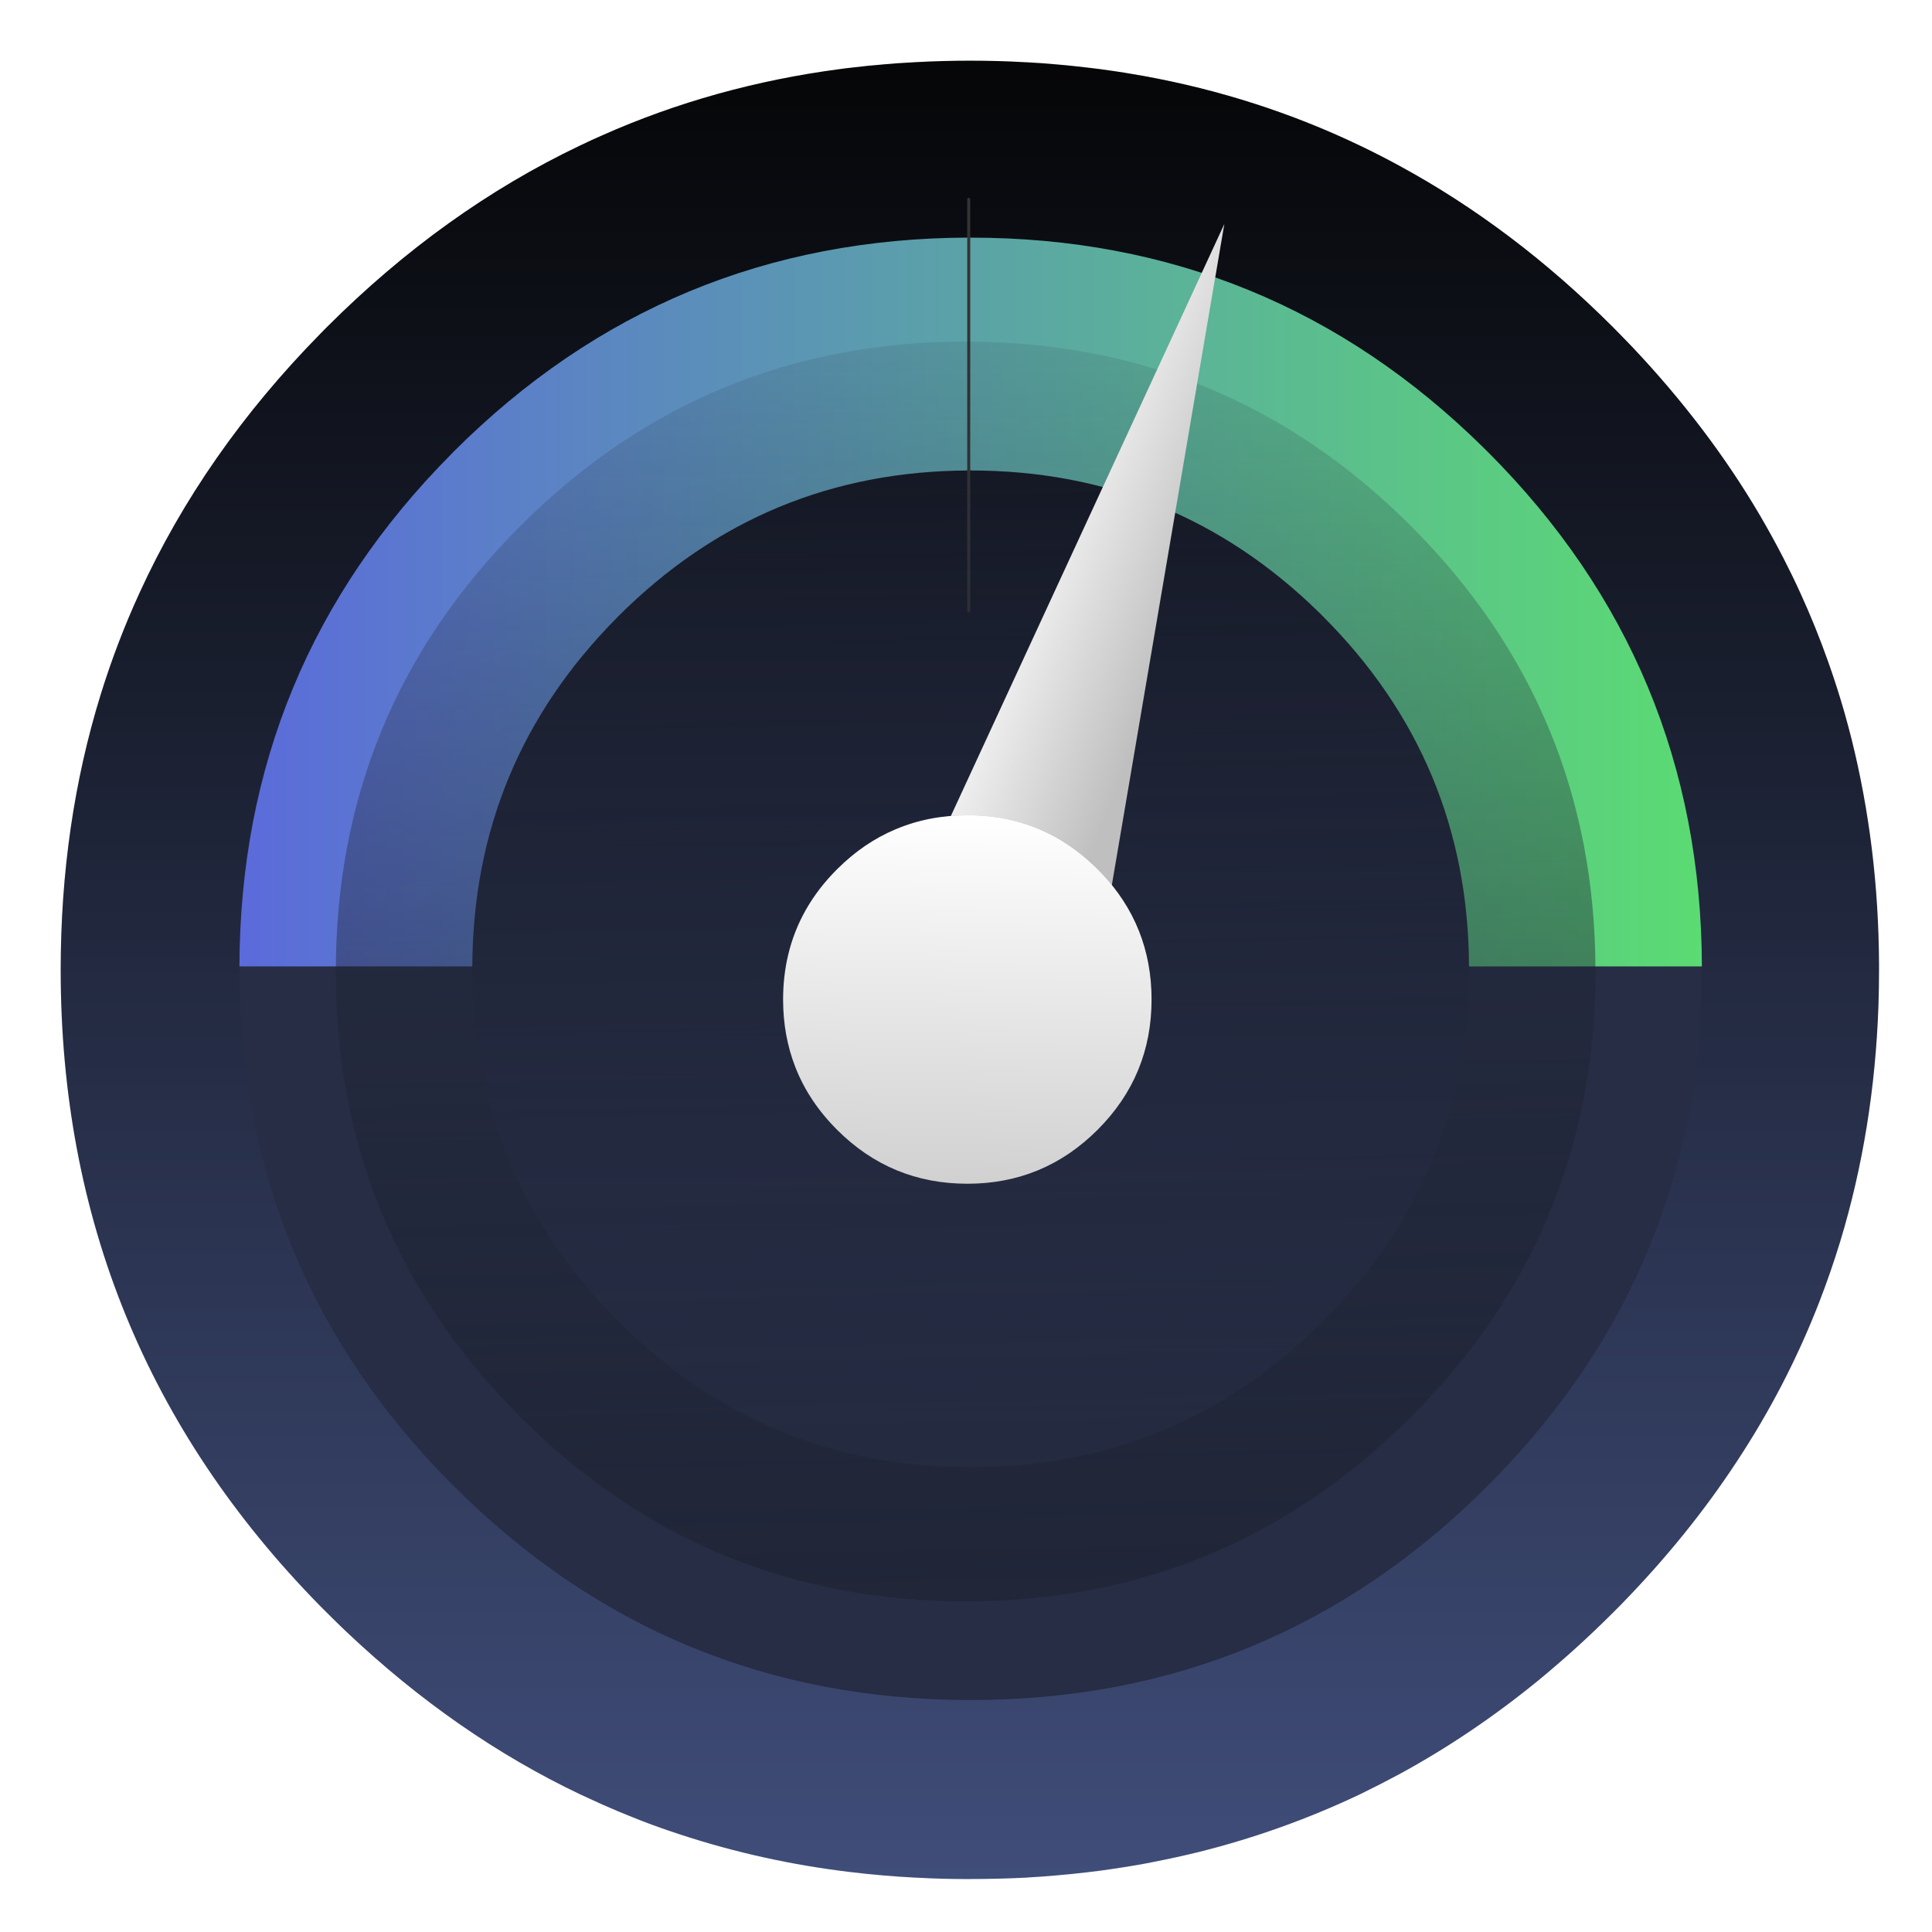 <svg id="Activity-Monitor" width="64" height="64" enable-background="new 0 0 1024 1024" image-rendering="optimizeSpeed" version="1.1" viewBox="0 0 64 64" xmlns="http://www.w3.org/2000/svg" xmlns:xlink="http://www.w3.org/1999/xlink">
 <defs>
  <linearGradient id="c" x1="520" x2="520" y1="4" y2="1024" gradientUnits="userSpaceOnUse">
   <stop stop-color="#030303" offset="0"/>
   <stop stop-color="#42507e" offset="1"/>
  </linearGradient>
  <linearGradient id="b" x1="540.11" x2="540.11" y1="2.008" y2="1026" gradientUnits="userSpaceOnUse">
   <stop stop-color="#262d44" offset="0"/>
   <stop stop-color="#262d44" offset="1"/>
  </linearGradient>
  <linearGradient id="a" x1="558.02" x2="537.94" y1="1036.3" y2="92.612" gradientUnits="userSpaceOnUse">
   <stop stop-color="#1f2435" offset="0"/>
   <stop stop-color="#1f2435" stop-opacity="0" offset="1"/>
  </linearGradient>
  <filter id="d" x="-.036" y="-.036" width="1.072" height="1.072" color-interpolation-filters="sRGB">
   <feGaussianBlur stdDeviation="14.16"/>
  </filter>
  <linearGradient id="g" x1="31.926" x2="31.618" y1="26.908" y2="39.216" gradientUnits="userSpaceOnUse">
   <stop stop-color="#fff" offset="0"/>
   <stop stop-color="#d0d0d0" offset="1"/>
  </linearGradient>
  <linearGradient id="f" x1="33.569" x2="38.583" y1="19.695" y2="21.627" gradientUnits="userSpaceOnUse">
   <stop stop-color="#f4f4f4" offset="0"/>
   <stop stop-color="#bfbfbf" offset="1"/>
  </linearGradient>
  <linearGradient id="e" x1="7.9" x2="56.17" y1="19.867" y2="19.867" gradientUnits="userSpaceOnUse">
   <stop stop-color="#5b6bdb" offset="0"/>
   <stop stop-color="#5bdb73" offset="1"/>
  </linearGradient>
  <filter id="i" x="-.06" y="-.06" width="1.12" height="1.12" color-interpolation-filters="sRGB">
   <feGaussianBlur stdDeviation="0.304"/>
  </filter>
  <filter id="h" x="-.062" y="-.025" width="1.124" height="1.051" color-interpolation-filters="sRGB">
   <feGaussianBlur stdDeviation="0.301"/>
  </filter>
 </defs>
 <g transform="matrix(.064 0 0 .064 -.614 -.678)" stroke-width="15.683">
  <g id="criclebg" transform="matrix(.997 0 0 .997 1.077 2.077)">
   <g stroke-width="15.683">
    <path d="m849.15 181.65c-1.1-1.15-2.2-2.25-3.3-3.35-34.35-34.35-71.3-62.25-110.9-83.75-6.7-3.65-13.45-7.1-20.65-10.55-35.05-16.75-72.5-28.85-111.9-36-3.1-0.55-6.2-1.1-9.35-1.6-0.3-0.05-0.6-0.1-0.85-0.15-4.2-0.65-8.4-1.25-12.75-1.85-4.05-0.5-8.2-1-12.4-1.45-3.6-0.4-7.2-0.75-11-1.05-4.45-0.4-9.15-0.75-13.9-1-0.45-0.05-0.85-0.05-1.3-0.05-9.5-0.55-19.1-0.8-28.8-0.8-9.35 0-18.6 0.25-27.9 0.75l-5.1 0.3c-3.65 0.2-7.3 0.45-11 0.8-6.1 0.5-12.2 1.1-18.25 1.85-1.8 0.2-3.55 0.4-5.2 0.65-43.6 5.75-84.7 17.2-123.3 34.35-3.85 1.7-7.7 3.45-11.55 5.3-47.5 22.65-91.25 54.05-131.45 94.25l-1.55 1.55c-0.65 0.65-1.25 1.25-1.85 1.9-40.45 41.15-71.75 86.05-94 134.75-7.85 17.15-14.5 34.6-20.05 52.5q-20.8 67.2-20.8 143.05c0 128.75 44.95 238.9 134.85 330.4l3.4 3.4c3.45 3.45 6.9 6.8 10.1 9.85 37.8 35.8 78.35 63.95 121.35 84.4 3.95 1.85 7.75 3.6 11.55 5.3 5.55 2.45 10.8 4.65 16.1 6.75 6.45 2.6 12.6 4.85 18.8 6.95 28.6 9.8 58.2 16.7 88.4 20.65 1.9 0.25 3.55 0.45 5.2 0.65 11.5 1.4 22.85 2.35 34.35 2.95h0.4c8.5 0.45 16.6 0.7 24.5 0.7h3c9.75 0 19.35-0.25 28.8-0.7 0.45-0.05 0.85-0.05 1.3-0.1 2.5-0.15 4.75-0.3 6.95-0.45 10.3-0.75 20.45-1.75 30.35-3.05 7.8-1.05 15.45-2.25 22.95-3.6 1.9-0.35 3.65-0.7 5.4-1.05 7.95-1.55 15.8-3.3 23.4-5.15 28.9-7.25 56.6-17.2 83.1-29.75 7-3.4 13.85-6.9 20.65-10.55 25.2-13.7 49.35-30 72.4-48.85 13.25-10.9 26.05-22.5 38.5-34.95l3.3-3.3c0.65-0.65 1.25-1.3 1.9-1.95 22.6-23.25 42.2-47.5 58.9-72.9 17.55-26.55 31.95-54.45 43.25-83.65 3.95-10.25 7.55-20.65 10.75-31.15 11.7-38.65 18.3-79.4 19.8-122.35 0.2-6.05 0.3-12.25 0.3-18.5v-3c-0.2-40.65-4.95-79.5-14.3-117-1.1-4.35-2.35-9-3.65-13.6-2.25-7.85-4.75-15.8-7.55-23.8-0.3-0.75-0.6-1.65-0.9-2.55-4.25-12-9-23.8-14.4-35.6-2.7-5.95-5.65-12-8.75-18.05-3.8-7.4-7.95-14.95-12.3-22.4-17.95-30.55-40.05-59.7-66.5-87.65-1.45-1.5-3.05-3.15-4.65-4.8-0.65-0.65-1.25-1.3-1.9-1.95z" filter="url(#d)" opacity=".25"/>
    <path d="m849.15 181.65c-1.1-1.15-2.2-2.25-3.3-3.35-34.35-34.35-71.3-62.25-110.9-83.75-6.7-3.65-13.45-7.1-20.65-10.55-35.05-16.75-72.5-28.85-111.9-36-3.1-0.55-6.2-1.1-9.35-1.6-0.3-0.05-0.6-0.1-0.85-0.15-4.2-0.65-8.4-1.25-12.75-1.85-4.05-0.5-8.2-1-12.4-1.45-3.6-0.4-7.2-0.75-11-1.05-4.45-0.4-9.15-0.75-13.9-1-0.45-0.05-0.85-0.05-1.3-0.05-9.5-0.55-19.1-0.8-28.8-0.8-9.35 0-18.6 0.25-27.9 0.75l-5.1 0.3c-3.65 0.2-7.3 0.45-11 0.8-6.1 0.5-12.2 1.1-18.25 1.85-1.8 0.2-3.55 0.4-5.2 0.65-43.6 5.75-84.7 17.2-123.3 34.35-3.85 1.7-7.7 3.45-11.55 5.3-47.5 22.65-91.25 54.05-131.45 94.25l-1.55 1.55c-0.65 0.65-1.25 1.25-1.85 1.9-40.45 41.15-71.75 86.05-94 134.75-7.85 17.15-14.5 34.6-20.05 52.5q-20.8 67.2-20.8 143.05c0 128.75 44.95 238.9 134.85 330.4l3.4 3.4c3.45 3.45 6.9 6.8 10.1 9.85 37.8 35.8 78.35 63.95 121.35 84.4 3.95 1.85 7.75 3.6 11.55 5.3 5.55 2.45 10.8 4.65 16.1 6.75 6.45 2.6 12.6 4.85 18.8 6.95 28.6 9.8 58.2 16.7 88.4 20.65 1.9 0.25 3.55 0.45 5.2 0.65 11.5 1.4 22.85 2.35 34.35 2.95h0.4c8.5 0.45 16.6 0.7 24.5 0.7h3c9.75 0 19.35-0.25 28.8-0.7 0.45-0.05 0.85-0.05 1.3-0.1 2.5-0.15 4.75-0.3 6.95-0.45 10.3-0.75 20.45-1.75 30.35-3.05 7.8-1.05 15.45-2.25 22.95-3.6 1.9-0.35 3.65-0.7 5.4-1.05 7.95-1.55 15.8-3.3 23.4-5.15 28.9-7.25 56.6-17.2 83.1-29.75 7-3.4 13.85-6.9 20.65-10.55 25.2-13.7 49.35-30 72.4-48.85 13.25-10.9 26.05-22.5 38.5-34.95l3.3-3.3c0.65-0.65 1.25-1.3 1.9-1.95 22.6-23.25 42.2-47.5 58.9-72.9 17.55-26.55 31.95-54.45 43.25-83.65 3.95-10.25 7.55-20.65 10.75-31.15 11.7-38.65 18.3-79.4 19.8-122.35 0.2-6.05 0.3-12.25 0.3-18.5v-3c-0.2-40.65-4.95-79.5-14.3-117-1.1-4.35-2.35-9-3.65-13.6-2.25-7.85-4.75-15.8-7.55-23.8-0.3-0.75-0.6-1.65-0.9-2.55-4.25-12-9-23.8-14.4-35.6-2.7-5.95-5.65-12-8.75-18.05-3.8-7.4-7.95-14.95-12.3-22.4-17.95-30.55-40.05-59.7-66.5-87.65-1.45-1.5-3.05-3.15-4.65-4.8-0.65-0.65-1.25-1.3-1.9-1.95z" fill="url(#c)"/>
   </g>
  </g>
  <g transform="matrix(.996 0 0 .996 2 2)">
   <path d="m511.05 112.25v19.85" fill="none" stroke="#333" stroke-linecap="round" stroke-linejoin="round" stroke-width="1.568"/>
   <path d="m892.05 512.1v-1.25h-121v1.25c0 71.5-25.3 132.55-75.9 183.1h-0.025l-0.025 0.025v0.025c-50.55 50.55-111.55 75.85-183.05 75.85-71.55 0-132.6-25.3-183.15-75.85l-0.025-0.025h0.025v0.025c-50.55-50.6-75.85-111.65-75.85-183.15v-1.25h-121v1.25c0 104.9 37.1 194.45 111.25 268.7v-0.025h0.025l0.025 0.025c74.2 74.2 163.75 111.3 268.7 111.3 104.9 0 194.45-37.1 268.65-111.3v-0.025l-0.025 0.025h0.025c74.25-74.25 111.35-163.8 111.35-268.7z" fill="url(#b)" stroke-width="15.683"/>
   <path transform="matrix(15.745 0 0 15.745 7.663 8.667)" d="m31.971 7.84c-6.637 0.016-12.305 2.37-17.002 7.066h-0.002v0.002c-0.022 0.019-0.041 0.042-0.061 0.064-4.652 4.681-6.987 10.32-7.006 16.922h7.686c0.019-4.478 1.604-8.306 4.754-11.488l0.062-0.064c3.198-3.198 7.053-4.801 11.568-4.816v-7.686zm0.002 0v7.686h0.062c4.48 0 8.316 1.565 11.504 4.691l0.123 0.123v0.002h0.002c3.195 3.195 4.801 7.046 4.82 11.553h7.686c-0.019-6.631-2.376-12.292-7.072-16.988h-0.002l-0.123-0.123c-4.687-4.629-10.333-6.943-16.938-6.943h-0.062z" fill="url(#e)" stroke-width=".996"/>
   <path d="m511.05 326.1v-73" fill="none" stroke="#333" stroke-linecap="round" stroke-linejoin="round" stroke-width="1.568"/>
   <path d="m511.05 132.1v121" fill="none" stroke="#333" stroke-linecap="round" stroke-linejoin="round" stroke-width="1.568"/>
  </g>
  <g transform="matrix(.996 0 0 .996 -15.836 -8.25)">
   <g stroke-width="15.683">
    <path d="m758.8 755.2q95.85-95.85 95.85-231.45c0-90.4-31.95-167.55-95.85-231.45s-141.05-95.85-231.45-95.85-167.55 31.95-231.45 95.85-95.85 141.05-95.85 231.45 31.95 167.55 95.85 231.45 141.05 95.85 231.45 95.85 167.55-31.95 231.45-95.85z" fill="url(#a)" stroke-width="15.683"/>
   </g>
  </g>
  <g transform="matrix(.996 0 0 .996 -14.74 -134.25)">
   <g stroke-width=".996">
    <path transform="matrix(15.745 0 0 15.745 24.469 145.45)" d="m40.408 7.391-11.67 25.263 2.68 3.209 4.262-0.689z" filter="url(#h)" opacity=".35"/>
    <path transform="matrix(15.745 0 0 15.745 24.469 145.45)" d="m40.408 7.391-11.67 25.263 2.68 3.209 4.262-0.689z" fill="url(#f)"/>
   </g>
  </g>
  <g transform="matrix(.996 0 0 .996 5.26 -194.25)">
   <g stroke-width=".996">
    <path transform="matrix(15.745 0 0 15.745 4.391 205.69)" d="m31.926 26.908c-0.851 0-1.64 0.153-2.367 0.461-0.705 0.295-1.349 0.736-1.934 1.32-0.826 0.826-1.364 1.768-1.615 2.832-0.111 0.467-0.166 0.957-0.166 1.469 0 0.8 0.136 1.545 0.406 2.234 0.295 0.756 0.756 1.445 1.375 2.064 1.188 1.188 2.621 1.781 4.301 1.781 1.68 0 3.111-0.594 4.299-1.781 1.188-1.188 1.781-2.619 1.781-4.299 0-1.629-0.559-3.031-1.68-4.199l-0.102-0.102c-0.429-0.429-0.891-0.78-1.387-1.057-0.137-0.073-0.274-0.144-0.414-0.207-0.759-0.346-1.59-0.518-2.492-0.518h-0.006z" filter="url(#i)" opacity=".5"/>
    <path transform="matrix(15.745 0 0 15.745 4.391 205.69)" d="m31.926 26.908c-0.851 0-1.64 0.153-2.367 0.461-0.705 0.295-1.349 0.736-1.934 1.32-0.826 0.826-1.364 1.768-1.615 2.832-0.111 0.467-0.166 0.957-0.166 1.469 0 0.8 0.136 1.545 0.406 2.234 0.295 0.756 0.756 1.445 1.375 2.064 1.188 1.188 2.621 1.781 4.301 1.781 1.68 0 3.111-0.594 4.299-1.781 1.188-1.188 1.781-2.619 1.781-4.299 0-1.629-0.559-3.031-1.68-4.199l-0.102-0.102c-0.429-0.429-0.891-0.78-1.387-1.057-0.137-0.073-0.274-0.144-0.414-0.207-0.759-0.346-1.59-0.518-2.492-0.518h-0.006z" fill="url(#g)"/>
   </g>
  </g>
 </g>
</svg>
